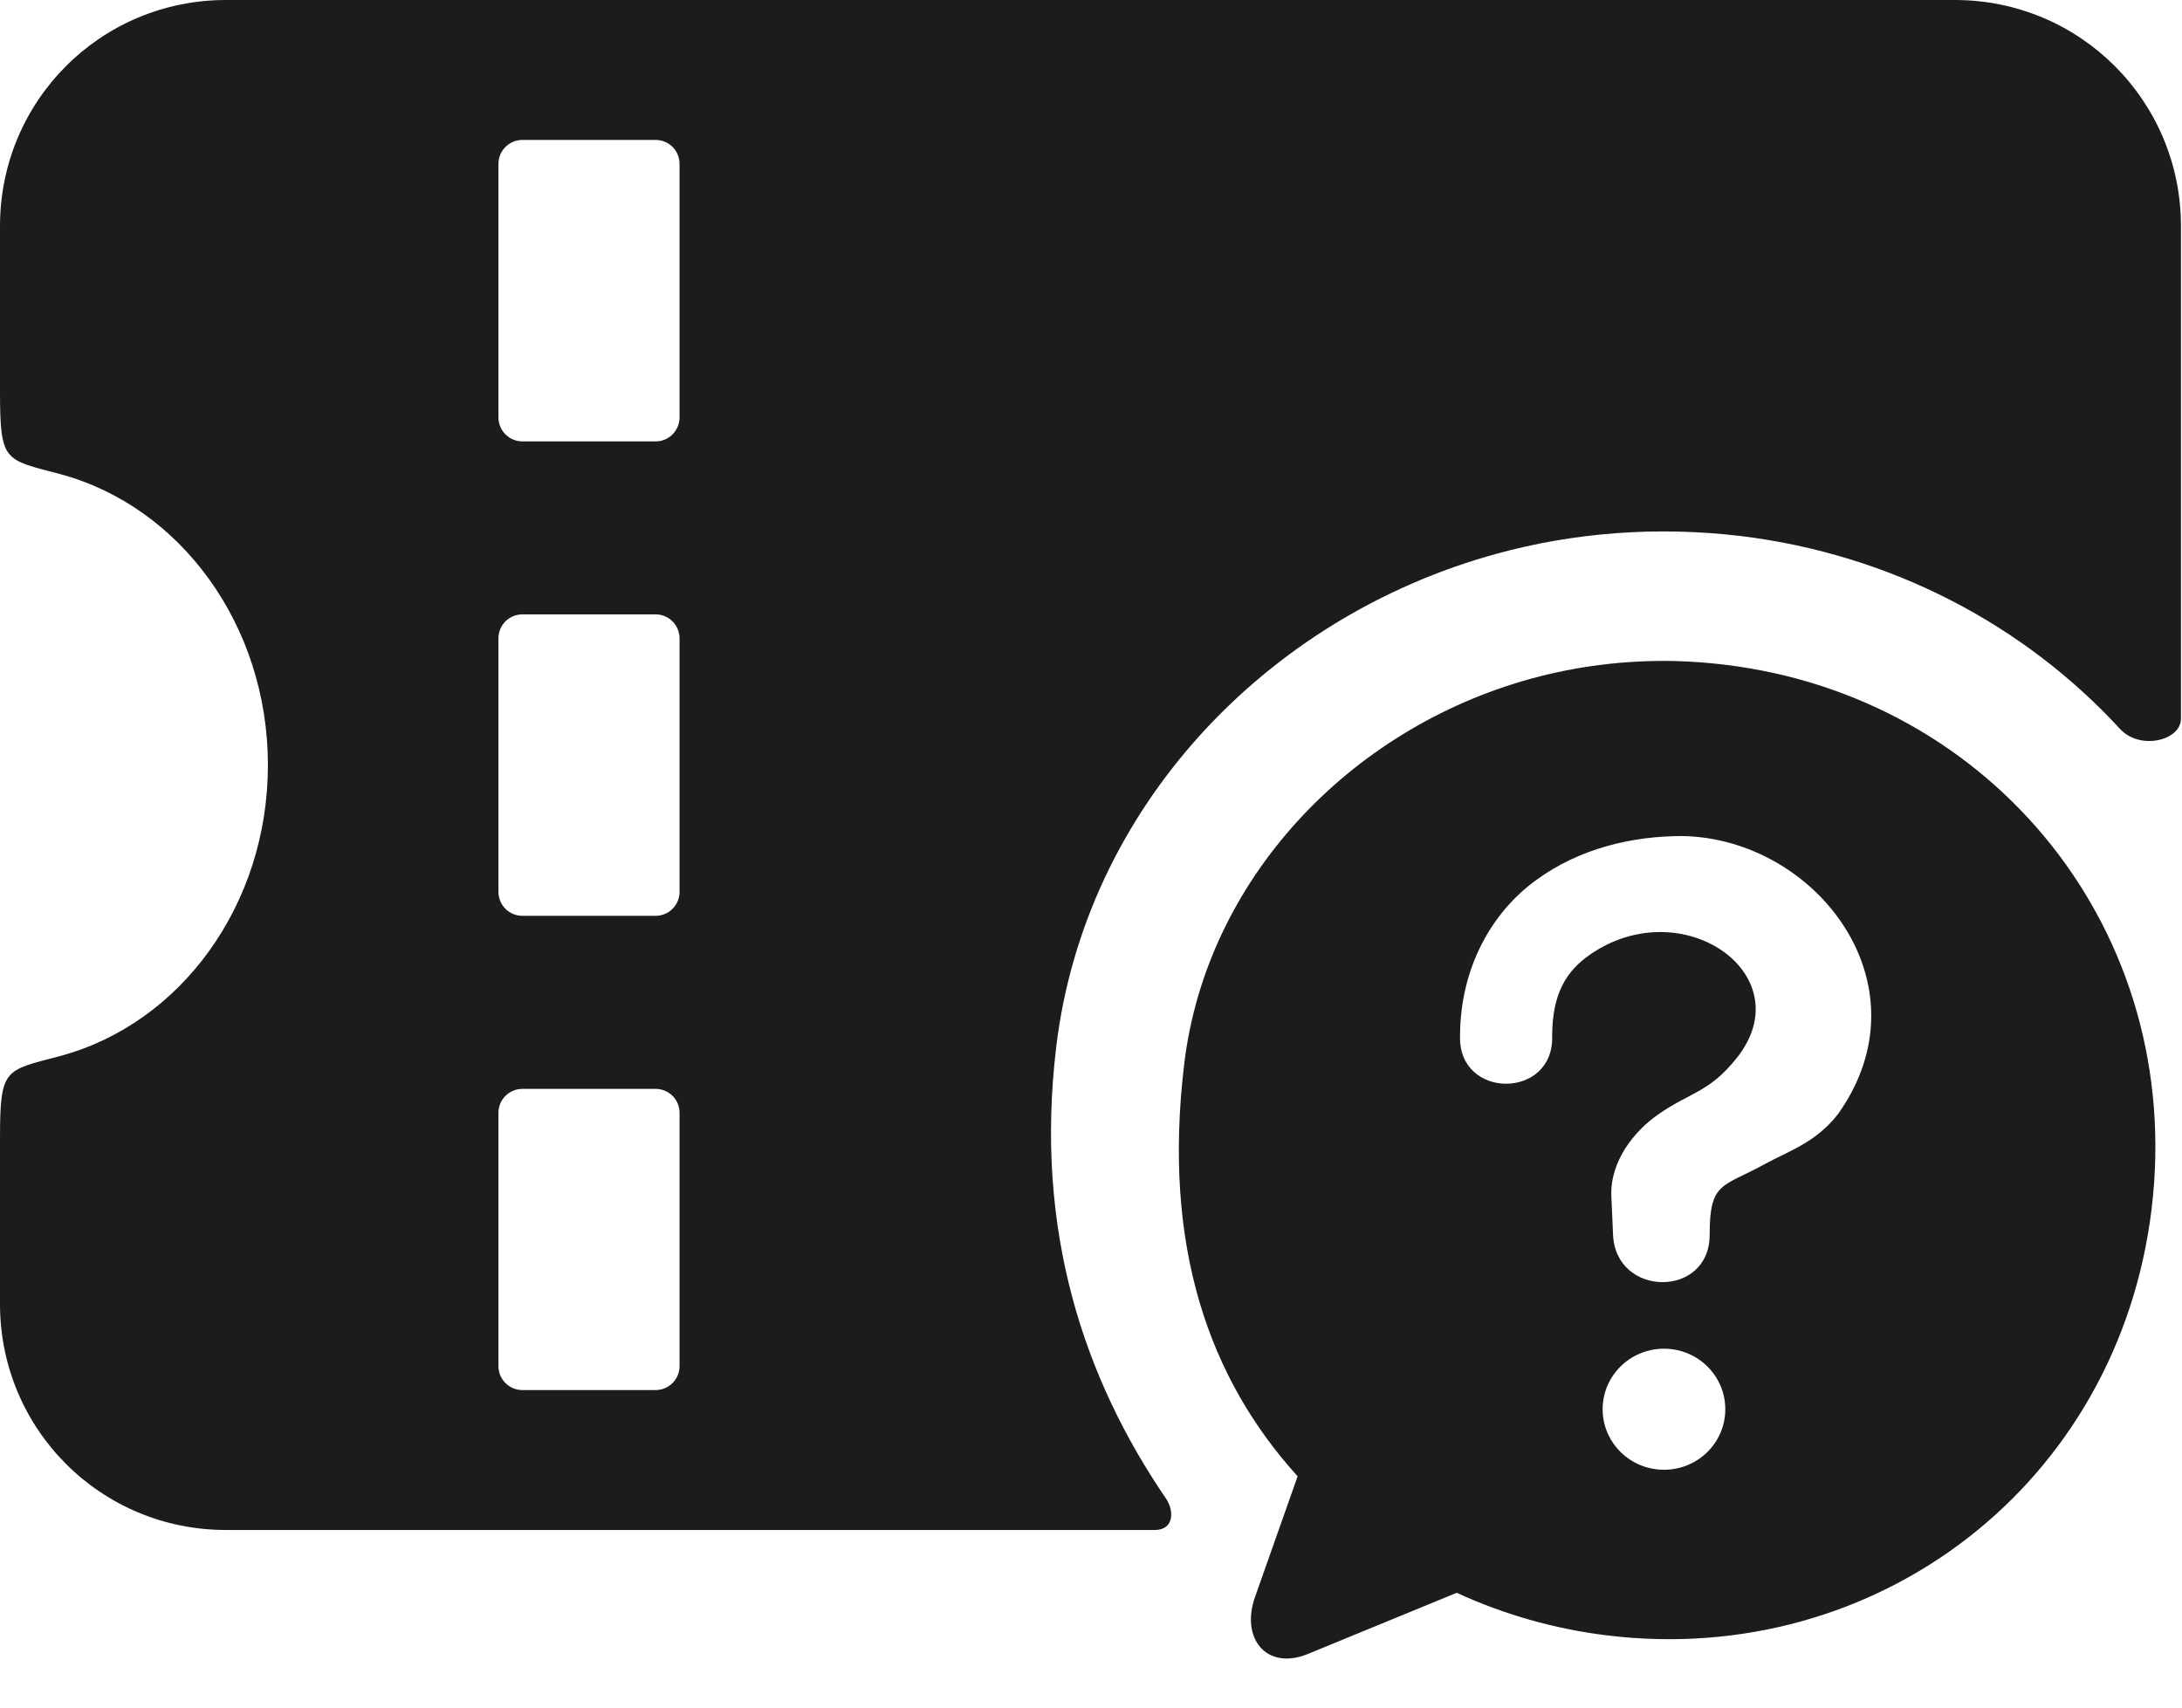<svg width="23" height="18" viewBox="0 0 23 18" fill="none" xmlns="http://www.w3.org/2000/svg">
<path fill-rule="evenodd" clip-rule="evenodd" d="M17.54 14.217C17.897 14.217 18.186 14.503 18.186 14.855C18.186 15.207 17.897 15.493 17.54 15.493C17.182 15.493 16.893 15.207 16.893 14.855C16.893 14.503 17.182 14.217 17.54 14.217ZM17.733 8.813C19.146 8.837 20.339 10.383 19.376 11.741C19.144 12.043 18.854 12.133 18.604 12.27C18.152 12.518 18.021 12.455 18.021 13.018C18.021 13.683 17.034 13.679 17.003 13.018L16.985 12.616C16.967 12.234 17.238 11.916 17.471 11.753C17.814 11.51 18.012 11.523 18.308 11.151C19 10.277 17.736 9.388 16.761 10.062C16.511 10.235 16.361 10.472 16.361 10.925C16.378 11.59 15.373 11.59 15.39 10.925C15.39 10.203 15.724 9.619 16.187 9.281C16.651 8.94 17.209 8.813 17.733 8.813ZM17.653 6.968C17.129 6.957 16.621 7.022 16.139 7.154C14.212 7.683 12.715 9.283 12.483 11.212C12.25 13.141 12.746 14.533 13.678 15.562L13.229 16.834C13.074 17.272 13.351 17.611 13.783 17.436L15.355 16.79C15.846 17.016 16.38 17.171 16.947 17.24C19.783 17.582 22.329 15.649 22.68 12.74C23.03 9.831 21.015 7.349 18.181 7.007C18.004 6.985 17.827 6.973 17.653 6.968Z" fill="#1C1C1C"/>
<path d="M5.507 11.478H6.91C7.051 11.478 7.163 11.591 7.163 11.73V14.401C7.163 14.54 7.05 14.653 6.91 14.653H5.507C5.367 14.653 5.254 14.54 5.254 14.401V11.73C5.254 11.591 5.367 11.478 5.507 11.478ZM5.507 6.476H6.91C7.051 6.476 7.163 6.591 7.163 6.729V9.401C7.163 9.541 7.05 9.654 6.91 9.654H5.507C5.367 9.654 5.254 9.541 5.254 9.401V6.729C5.254 6.589 5.367 6.476 5.507 6.476ZM5.507 1.475H6.91C7.051 1.475 7.163 1.588 7.163 1.728V4.4C7.163 4.54 7.05 4.653 6.91 4.653H5.507C5.367 4.653 5.254 4.54 5.254 4.4V1.728C5.254 1.588 5.367 1.475 5.507 1.475ZM2.383 0C1.061 0 0 1.063 0 2.384V4.12C0 4.876 0.045 4.841 0.632 4.997C1.903 5.338 2.824 6.591 2.824 8.065C2.824 9.54 1.903 10.793 0.632 11.132C0.045 11.288 0 11.255 0 12.009V13.745C0 15.066 1.061 16.128 2.383 16.128H12.172C12.376 16.128 12.379 15.925 12.29 15.796C11.431 14.537 10.899 12.978 11.134 11.031C11.437 8.52 13.344 6.503 15.776 5.837C16.589 5.614 17.46 5.545 18.345 5.65C19.934 5.843 21.335 6.585 22.346 7.683C22.555 7.912 22.989 7.808 22.989 7.575V2.384C22.989 1.063 21.924 0 20.606 0H2.383Z" fill="#1C1C1C"/>
</svg>
